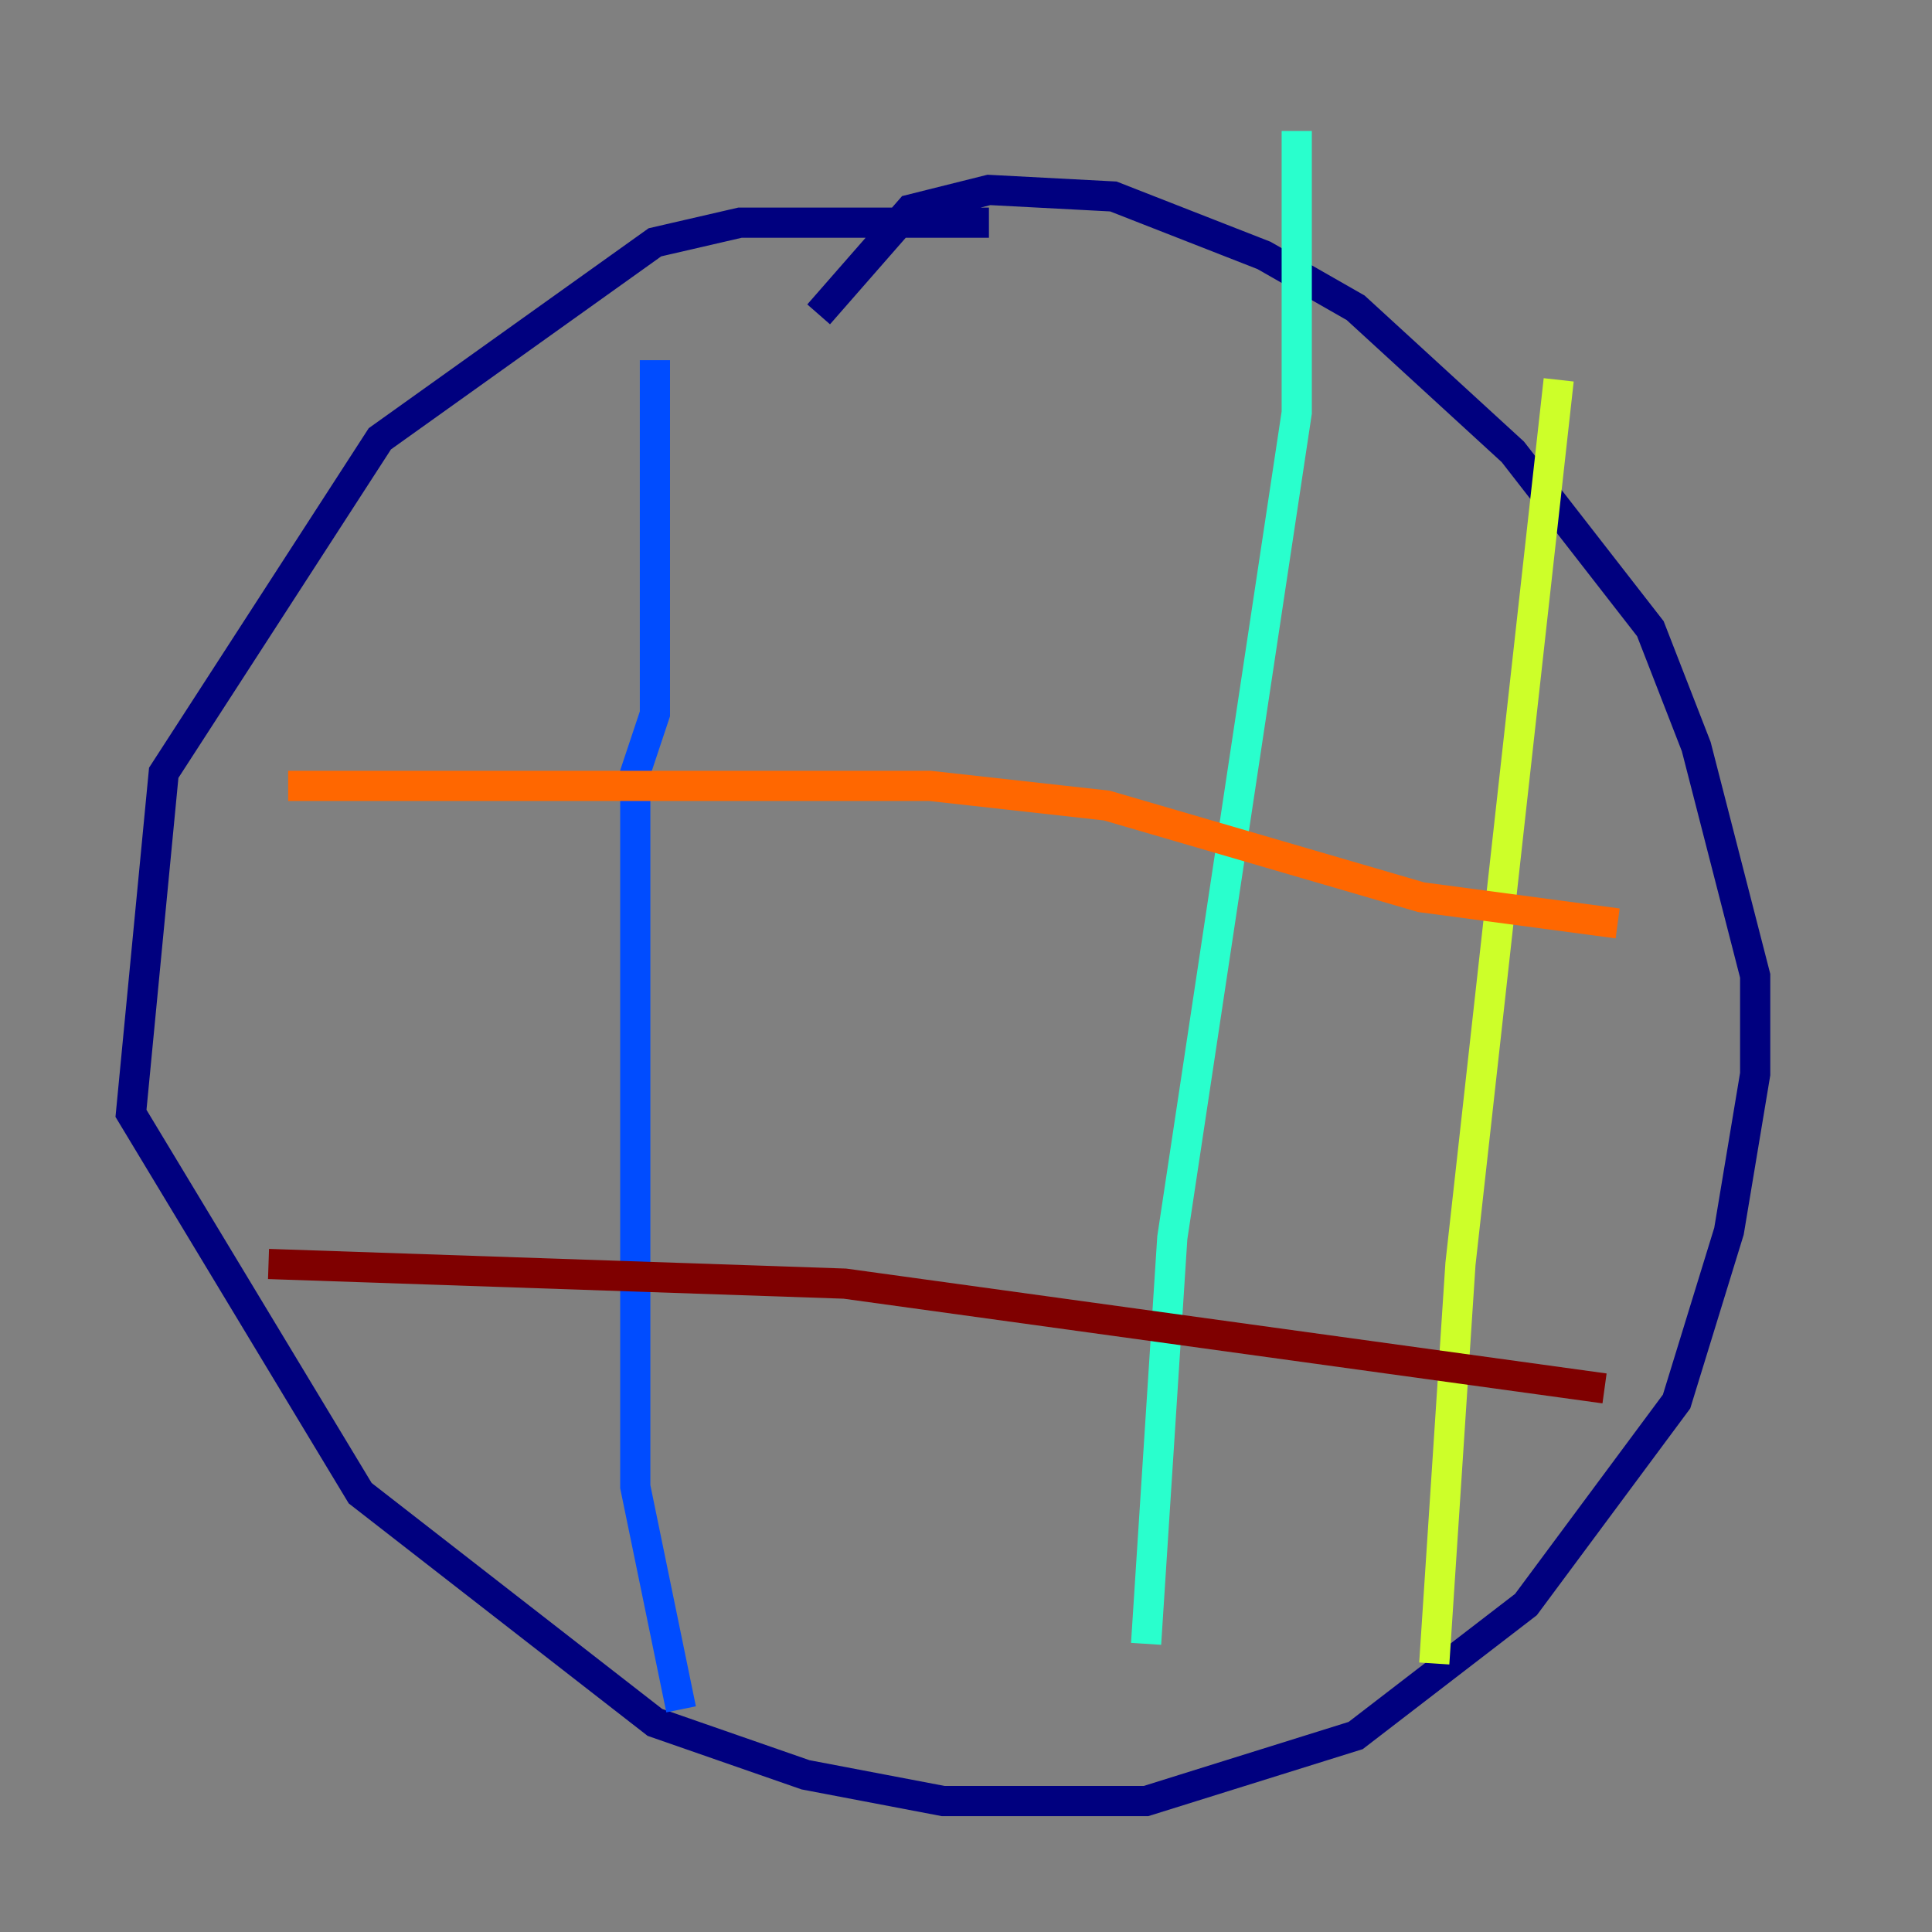 <?xml version="1.0" encoding="utf-8" ?>
<svg baseProfile="tiny" height="128" version="1.2" viewBox="0,0,128,128" width="128" xmlns="http://www.w3.org/2000/svg" xmlns:ev="http://www.w3.org/2001/xml-events" xmlns:xlink="http://www.w3.org/1999/xlink"><rect x="0" y="0" width="128" height="128" fill="#808080" stroke="none"/><defs /><polyline fill="none" points="65.519,14.752 49.031,14.752 43.39,16.054 25.166,29.071 10.848,51.2 8.678,73.763 23.864,98.929 43.39,114.115 53.37,117.586 62.481,119.322 75.932,119.322 89.817,114.983 101.098,106.305 111.078,92.854 114.549,81.573 116.285,71.159 116.285,64.651 112.38,49.464 109.342,41.654 100.231,29.939 89.817,20.393 83.742,16.922 73.763,13.017 65.519,12.583 60.312,13.885 54.237,20.827" stroke="#00007f" stroke-width="2" /><polyline fill="none" points="43.39,23.864 43.39,47.295 42.088,51.2 42.088,98.495 45.125,113.248" stroke="#004cff" stroke-width="2" /><polyline fill="none" points="85.912,8.678 85.912,27.336 77.668,82.007 75.932,108.909" stroke="#29ffcd" stroke-width="2" /><polyline fill="none" points="103.268,25.166 96.759,83.742 95.024,110.21" stroke="#cdff29" stroke-width="2" /><polyline fill="none" points="19.091,52.068 61.614,52.068 73.329,53.37 94.156,59.444 107.173,61.18" stroke="#ff6700" stroke-width="2" /><polyline fill="none" points="17.79,83.742 55.973,85.044 106.305,91.986" stroke="#7f0000" stroke-width="2" /></svg>